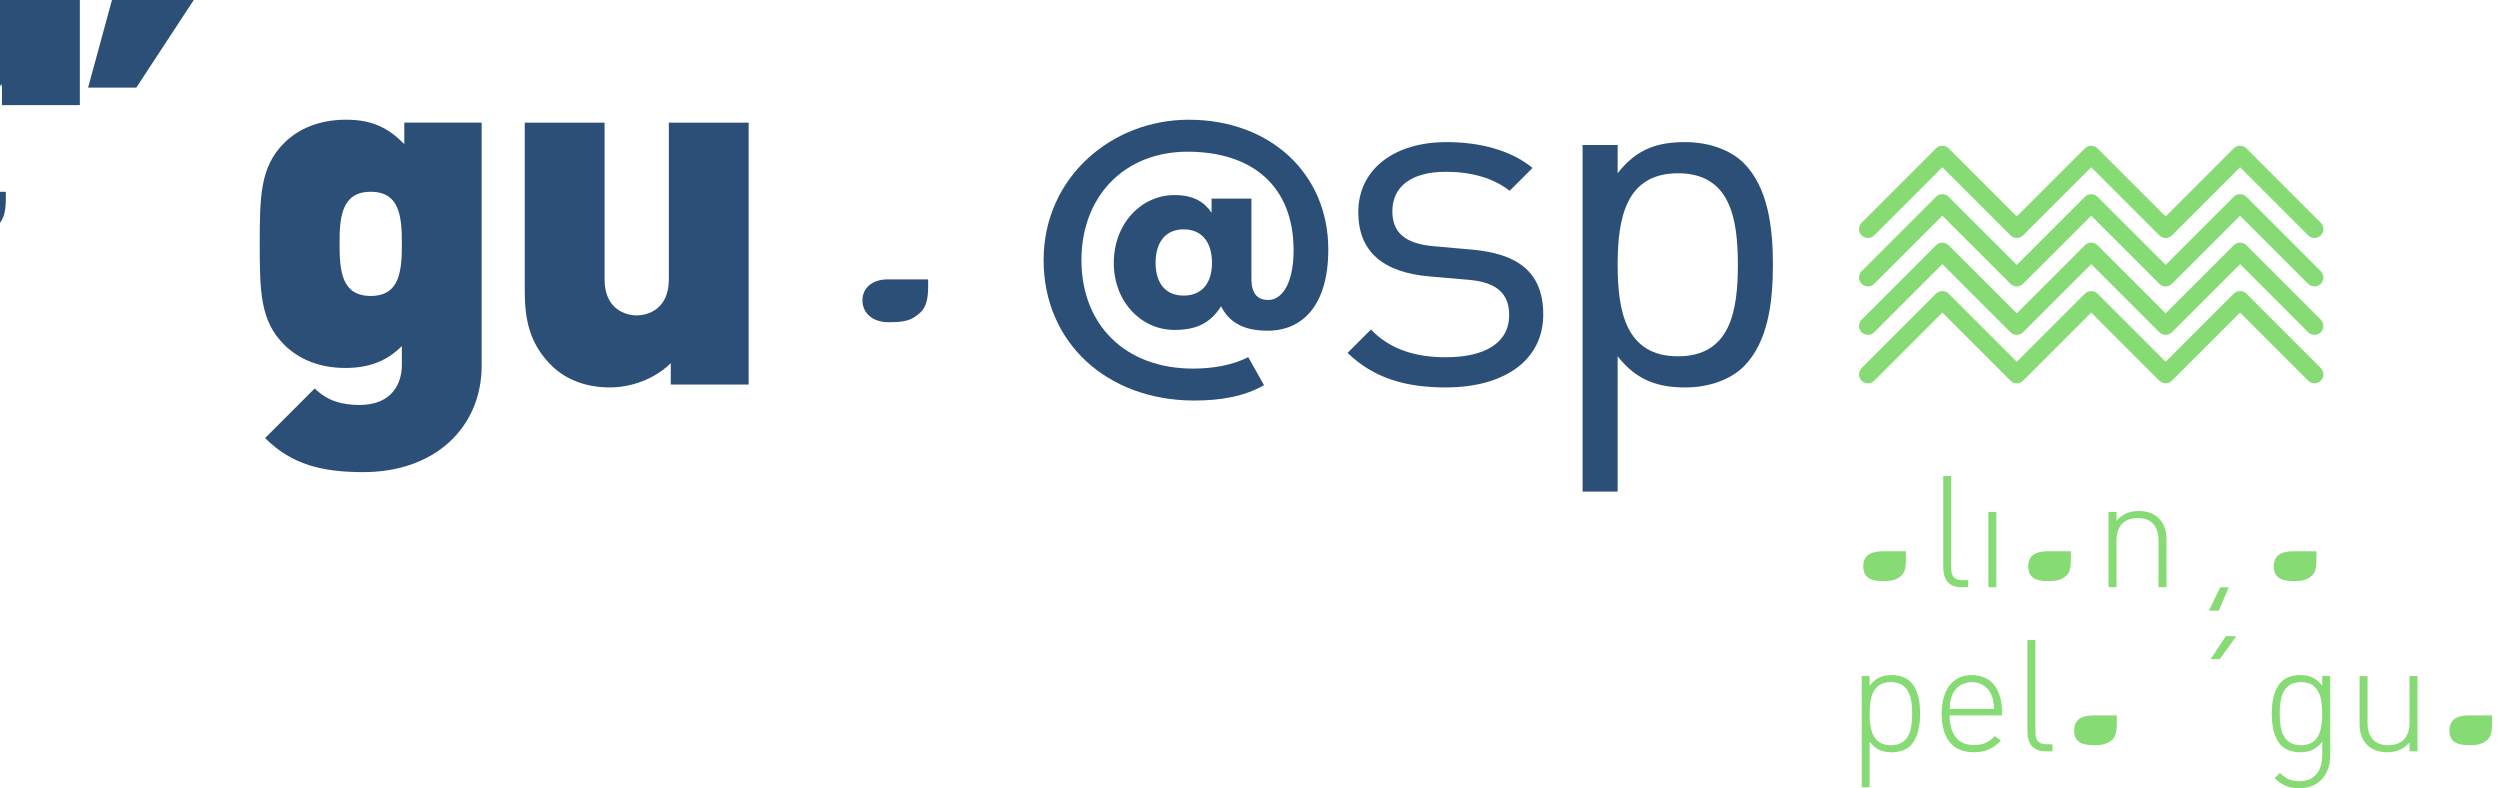 <svg xmlns="http://www.w3.org/2000/svg" width="277.53" height="87.5"><g><path d="M207.362 41.56l8.26-8.26 8.264 8.26 8.263-8.26 8.263 8.26 8.263-8.26 8.26 8.26" stroke="#87db75" stroke-width="1.978" stroke-linecap="round" stroke-linejoin="round" stroke-miterlimit="10" fill="none"/><path d="M207.362 36.184l8.26-8.26 8.264 8.26 8.263-8.26 8.263 8.26 8.263-8.26 8.26 8.26" stroke="#87db75" stroke-width="1.978" stroke-linecap="round" stroke-linejoin="round" stroke-miterlimit="10" fill="none"/><path d="M207.362 30.805l8.26-8.26 8.264 8.26 8.263-8.26 8.263 8.26 8.263-8.26 8.26 8.26" stroke="#87db75" stroke-width="1.978" stroke-linecap="round" stroke-linejoin="round" stroke-miterlimit="10" fill="none"/><path d="M207.362 25.43l8.26-8.262 8.264 8.26 8.263-8.26 8.263 8.26 8.263-8.26 8.26 8.26" stroke="#87db75" stroke-width="1.978" stroke-linecap="round" stroke-linejoin="round" stroke-miterlimit="10" fill="none"/><path d="M208.975 61.2c-1.42 0-2.13.557-2.13 1.686 0 1.107.658 1.627 2.184 1.627.76 0 1.47-.067 2.08-.64.31-.294.468-.833.468-1.596V61.2h-2.603zm-206.373-58.044c-.712.714-1.37.938-2.548.938-1.25 0-1.927-.21-2.464-.764-.398-.398-.607-1.006-.607-1.63 0-1.526 1.093-2.41 2.912-2.41h2.708v-.935C2.603-2.98 1.96-3.69.24-3.69c-1.175 0-1.766.29-2.303 1.056l-.642-.555c.71-.988 1.58-1.283 2.946-1.283 2.224 0 3.246.99 3.246 2.74v5.722h-.884v-.834z" fill="#87db75"/><path d="M215.723 63.022v-10.18h.884v10.162c0 .955.295 1.404 1.28 1.404h.61v.78h-.765c-1.37 0-2.01-.847-2.01-2.166" fill="#87db75"/><path d="M220.733 56.834h.884v8.357h-.884v-8.356zm223.99 190.336h1.09v1.09h-1.09v-1.09z" fill="#87db75"/><path d="M227.288 61.2c-1.42 0-2.13.557-2.13 1.686 0 1.107.658 1.627 2.184 1.627.76 0 1.472-.067 2.08-.64.312-.294.47-.833.47-1.596V61.2h-2.604zm-224.686-58.044c-.71.714-1.37.938-2.548.938-1.25 0-1.927-.21-2.464-.764-.398-.398-.605-1.006-.605-1.63 0-1.526 1.09-2.41 2.91-2.41h2.707v-.935C2.602-2.98 1.96-3.69.244-3.69c-1.18 0-1.77.29-2.307 1.056l-.642-.555c.712-.988 1.58-1.283 2.95-1.283 2.22 0 3.24.99 3.24 2.74v5.722h-.883v-.834z" fill="#87db75"/><path d="M239.62 60.007c0-1.614-.8-2.498-2.308-2.498-1.508 0-2.357.9-2.357 2.497v5.183h-.884v-8.357h.885v.986c.625-.728 1.438-1.092 2.462-1.092.92 0 1.666.26 2.22.8.572.553.867 1.334.867 2.32v5.34h-.884v-5.18z" fill="#87db75"/><path d="M246.314 67.79h-1.094l1.25-2.6h.953l-1.11 2.6zm-245.67-70.285c-2.292 0-3.68-1.63-3.68-4.285 0-2.65 1.39-4.283 3.679-4.283 1.142 0 1.872.297 2.756 1.286l-.61.553c-.71-.8-1.264-1.057-2.148-1.057-.955 0-1.718.362-2.22 1.107-.417.608-.573 1.268-.573 2.393 0 1.13.155 1.787.572 2.395.502.745 1.265 1.11 2.22 1.11.884 0 1.438-.28 2.148-1.06l.61.556C2.514-2.79 1.784-2.494.64-2.494" fill="#87db75"/><path d="M254.55 61.2c-1.423 0-2.133.557-2.133 1.686 0 1.107.66 1.627 2.185 1.627.764 0 1.475-.067 2.083-.64.312-.294.466-.833.466-1.596V61.2h-2.6zm-251.95-58.044c-.71.714-1.37.938-2.55.938-1.246 0-1.922-.21-2.46-.764-.4-.398-.607-1.006-.607-1.63 0-1.526 1.093-2.41 2.912-2.41H2.6v-.935C2.6-2.98 1.96-3.69.244-3.69c-1.18 0-1.77.29-2.306 1.056l-.643-.555c.71-.988 1.578-1.283 2.95-1.283 2.22 0 3.24.99 3.24 2.74v5.722H2.6v-.834z" fill="#87db75"/><path d="M209.913 75.725c-2.046 0-2.36 1.767-2.36 3.5 0 1.736.314 3.505 2.36 3.505s2.36-1.77 2.36-3.504-.314-3.5-2.36-3.5m2.167 7.056c-.433.433-1.16.73-2.047.73-.953 0-1.734-.21-2.48-1.18v5.063h-.883V75.05h.884v1.073c.745-.972 1.526-1.18 2.48-1.18.885 0 1.613.296 2.046.73.848.848 1.075 2.237 1.075 3.553 0 1.318-.227 2.705-1.075 3.557" fill="#87db75"/><path d="M221.063 77.13c-.364-.885-1.196-1.405-2.167-1.405-.97 0-1.803.52-2.17 1.404-.19.537-.24.763-.292 1.577h4.924c-.05-.797-.067-1.075-.295-1.578m-1.906 5.583c.99 0 1.594-.296 2.306-1.006l.66.52c-.852.85-1.634 1.283-3.017 1.283-2.308 0-3.558-1.49-3.558-4.284 0-2.704 1.25-4.282 3.348-4.282s3.346 1.51 3.346 4.075v.4h-5.808c0 2.13.935 3.293 2.723 3.293" fill="#87db75"/><path d="M225.07 81.237v-10.18h.885V81.22c0 .954.292 1.406 1.28 1.406h.61v.778h-.765c-1.37 0-2.01-.848-2.01-2.167" fill="#87db75"/><path d="M232.388 79.42c-1.424 0-2.134.553-2.134 1.68 0 1.11.66 1.63 2.185 1.63.763 0 1.474-.07 2.08-.642.312-.294.468-.833.468-1.595V79.42h-2.6zm-229.788-76.266c-.71.71-1.37.937-2.55.937-1.246 0-1.922-.206-2.462-.762-.398-.398-.606-1.007-.606-1.63 0-1.524 1.092-2.41 2.913-2.41H2.6v-.935c0-1.337-.64-2.047-2.36-2.047-1.177 0-1.766.295-2.303 1.058l-.642-.555c.71-.99 1.578-1.285 2.946-1.285 2.22 0 3.246.99 3.246 2.74v5.72H2.6v-.83z" fill="#87db75"/><path d="M245.41 73.173l1.684-2.55h1.16l-1.834 2.55h-1.01zm-244.924-66.928c-1.42 0-2.13.554-2.13 1.683 0 1.108.658 1.628 2.184 1.628.76 0 1.47-.068 2.08-.642.313-.294.47-.833.47-1.595V6.244H.485zm2.506-8.086c-.712.71-1.37.936-2.55.936-1.25 0-1.925-.207-2.463-.765-.398-.396-.606-1.004-.606-1.627 0-1.525 1.09-2.412 2.913-2.412h2.705v-.934c0-1.336-.643-2.046-2.36-2.046-1.178 0-1.77.295-2.307 1.058l-.64-.555C-1.604-9.177-.738-9.47.632-9.47c2.219 0 3.242.988 3.242 2.738v5.723H2.99v-.83z" fill="#87db75"/><path d="M255.435 75.725c-2.046 0-2.356 1.767-2.356 3.5 0 1.736.31 3.505 2.355 3.505 2.046 0 2.36-1.77 2.36-3.504s-.314-3.5-2.36-3.5M255.26 87.5c-1.246 0-1.888-.33-2.755-1.11l.59-.59c.658.606 1.11.92 2.166.92 1.755 0 2.534-1.23 2.534-2.896V82.33c-.745.972-1.526 1.18-2.48 1.18-.885 0-1.613-.295-2.046-.728-.848-.85-1.076-2.238-1.076-3.556 0-1.316.228-2.705 1.075-3.552.434-.435 1.162-.73 2.048-.73.953 0 1.734.207 2.48 1.178V75.05h.885v8.825c0 2.096-1.25 3.625-3.42 3.625" fill="#87db75"/><path d="M267.488 82.417c-.625.73-1.44 1.094-2.464 1.094-.917 0-1.662-.26-2.22-.798-.57-.554-.865-1.335-.865-2.32v-5.344h.886v5.186c0 1.612.795 2.496 2.303 2.496s2.358-.902 2.358-2.496v-5.186h.884v8.358h-.884v-.99z" fill="#87db75"/><path d="M274.044 79.42c-1.42 0-2.13.553-2.13 1.68 0 1.11.657 1.63 2.184 1.63.76 0 1.472-.07 2.08-.642.312-.294.468-.833.468-1.595V79.42h-2.602zm-271.44-76.266c-.712.71-1.372.937-2.55.937-1.25 0-1.927-.206-2.464-.762-.398-.398-.605-1.007-.605-1.63 0-1.524 1.09-2.41 2.913-2.41h2.704v-.935c0-1.337-.642-2.047-2.358-2.047-1.18 0-1.77.295-2.306 1.058l-.643-.555c.712-.99 1.58-1.285 2.95-1.285 2.22 0 3.24.99 3.24 2.74v5.72h-.883v-.83z" fill="#87db75"/><path d="M15.13 9.726H9.78L12.43 0h9.08L15.13 9.726zm-14.483 11.563h-4.485c-1.728 0-2.81.97-2.81 2.324 0 1.296.974 2.43 2.92 2.43 1.728 0 2.54-.163 3.51-1.08.65-.597.865-1.514.865-2.92v-.755zM.605-43.68v-2.378c-1.78 1.783-3.405 2.65-6.484 2.65-2.917 0-5.348-.975-6.97-2.596-1.674-1.678-2.54-4.11-2.54-6.81 0-4.374 2.972-8.43 9.89-8.43H.517v-.754c0-2.65-1.297-3.62-4.375-3.62-2.27 0-3.242.54-4.65 1.943l-5.51-5.51c2.972-2.974 5.675-3.892 10.59-3.892 8.324 0 12.806 3.46 12.806 10.537v18.86H.733z" fill="#2c4f77"/><path d="M41.155 21.29c-3.242 0-3.46 2.81-3.46 5.78 0 2.974.217 5.784 3.46 5.784 3.242 0 3.458-2.81 3.458-5.784 0-2.97-.215-5.78-3.458-5.78m-.81 31.122c-4.54 0-7.945-.81-10.916-3.78l5.51-5.512c1.35 1.35 2.973 1.837 4.973 1.837 3.727 0 4.7-2.54 4.7-4.43v-2.11c-1.62 1.622-3.566 2.432-6.268 2.432-2.81 0-5.133-.92-6.81-2.594-2.646-2.648-2.7-5.89-2.7-11.186 0-5.295.054-8.537 2.7-11.184 1.677-1.677 4.054-2.595 6.864-2.595 2.973 0 4.7.92 6.483 2.704v-2.38h8.59V40.58c0 6.864-5.184 11.83-13.128 11.83" fill="#2c4f77"/><path d="M74.464 42.688V40.31c-1.782 1.782-4.43 2.7-6.753 2.7-2.755 0-4.972-.918-6.537-2.483-2.485-2.488-2.92-5.244-2.92-8.323V13.616h8.862v17.4c0 3.35 2.378 3.998 3.568 3.998 1.188 0 3.566-.648 3.566-3.998v-17.4h8.86v29.072h-8.646z" fill="#2c4f77"/><path d="M103.035 31.015H98.55c-1.73 0-2.81.97-2.81 2.324 0 1.295.97 2.43 2.917 2.43 1.73 0 2.54-.163 3.514-1.08.647-.596.865-1.514.865-2.92v-.755zm-102.82-19.343V9.296c-1.782 1.78-3.404 2.65-6.485 2.65-2.915 0-5.35-.976-6.97-2.596-1.675-1.68-2.54-4.11-2.54-6.81 0-4.376 2.973-8.43 9.89-8.43H0v-.755c0-2.65-1.296-3.62-4.377-3.62-2.27 0-3.243.54-4.647 1.942l-5.512-5.51c2.97-2.973 5.674-3.892 10.59-3.892 8.324 0 12.81 3.46 12.81 10.537v18.86H.213z" fill="#2c4f77"/><path d="M134.544 29.182c0-2.275-1.096-3.72-3.15-3.72-2.016 0-3.11 1.445-3.11 3.72 0 2.23 1.094 3.633 3.11 3.633 2.054 0 3.15-1.402 3.15-3.633m-18.69-.308c0-9.192 7.57-15.583 16.108-15.583 9.015 0 15.495 5.953 15.495 14.403 0 6.13-2.8 9.018-6.742 9.018-2.582 0-4.245-.876-5.165-2.713-1.226 1.97-2.89 2.626-5.166 2.626-3.72 0-6.74-3.15-6.74-7.44 0-4.335 3.02-7.53 6.74-7.53 2.146 0 3.328.788 4.116 1.968V22.05h4.422v8.884c0 1.707.698 2.364 1.88 2.364 1.447 0 2.802-1.707 2.802-5.515 0-7.092-4.55-10.942-11.775-10.942-7.005 0-11.776 4.944-11.776 12.036 0 7.093 4.77 12.04 12.387 12.04 2.148 0 4.335-.35 6.13-1.27l1.75 3.107c-2.187 1.27-4.86 1.71-7.746 1.71-9.63 0-16.72-6.394-16.72-15.586" fill="#2c4f77"/><path d="M160.51 43.01c-4.484 0-7.996-1.025-10.914-3.835l2.595-2.596c2.107 2.216 4.97 3.08 8.267 3.08 4.375 0 7.078-1.567 7.078-4.7 0-2.324-1.35-3.62-4.432-3.89l-4.377-.38c-5.185-.43-7.94-2.754-7.94-7.13 0-4.864 4.105-7.784 9.78-7.784 3.782 0 7.184.918 9.564 2.867l-2.542 2.536c-1.89-1.46-4.32-2.107-7.077-2.107-3.89 0-5.944 1.676-5.944 4.377 0 2.27 1.296 3.62 4.65 3.89l4.266.38c4.65.43 7.835 2.214 7.835 7.188 0 5.13-4.375 8.102-10.806 8.102" fill="#2c4f77"/><path d="M186.278 19.236c-5.78 0-6.7 4.97-6.7 10.16 0 5.186.92 10.158 6.7 10.158 5.784 0 6.647-4.972 6.647-10.16 0-5.187-.863-10.158-6.647-10.158m7.295 21.452c-1.404 1.404-3.78 2.323-6.485 2.323-2.918 0-5.35-.703-7.51-3.457v15.022h-3.89V16.1h3.89v3.136c2.16-2.81 4.592-3.46 7.51-3.46 2.704 0 5.08.92 6.485 2.325 2.702 2.703 3.242 7.135 3.242 11.295s-.54 8.59-3.242 11.293" fill="#2c4f77"/></g></svg>